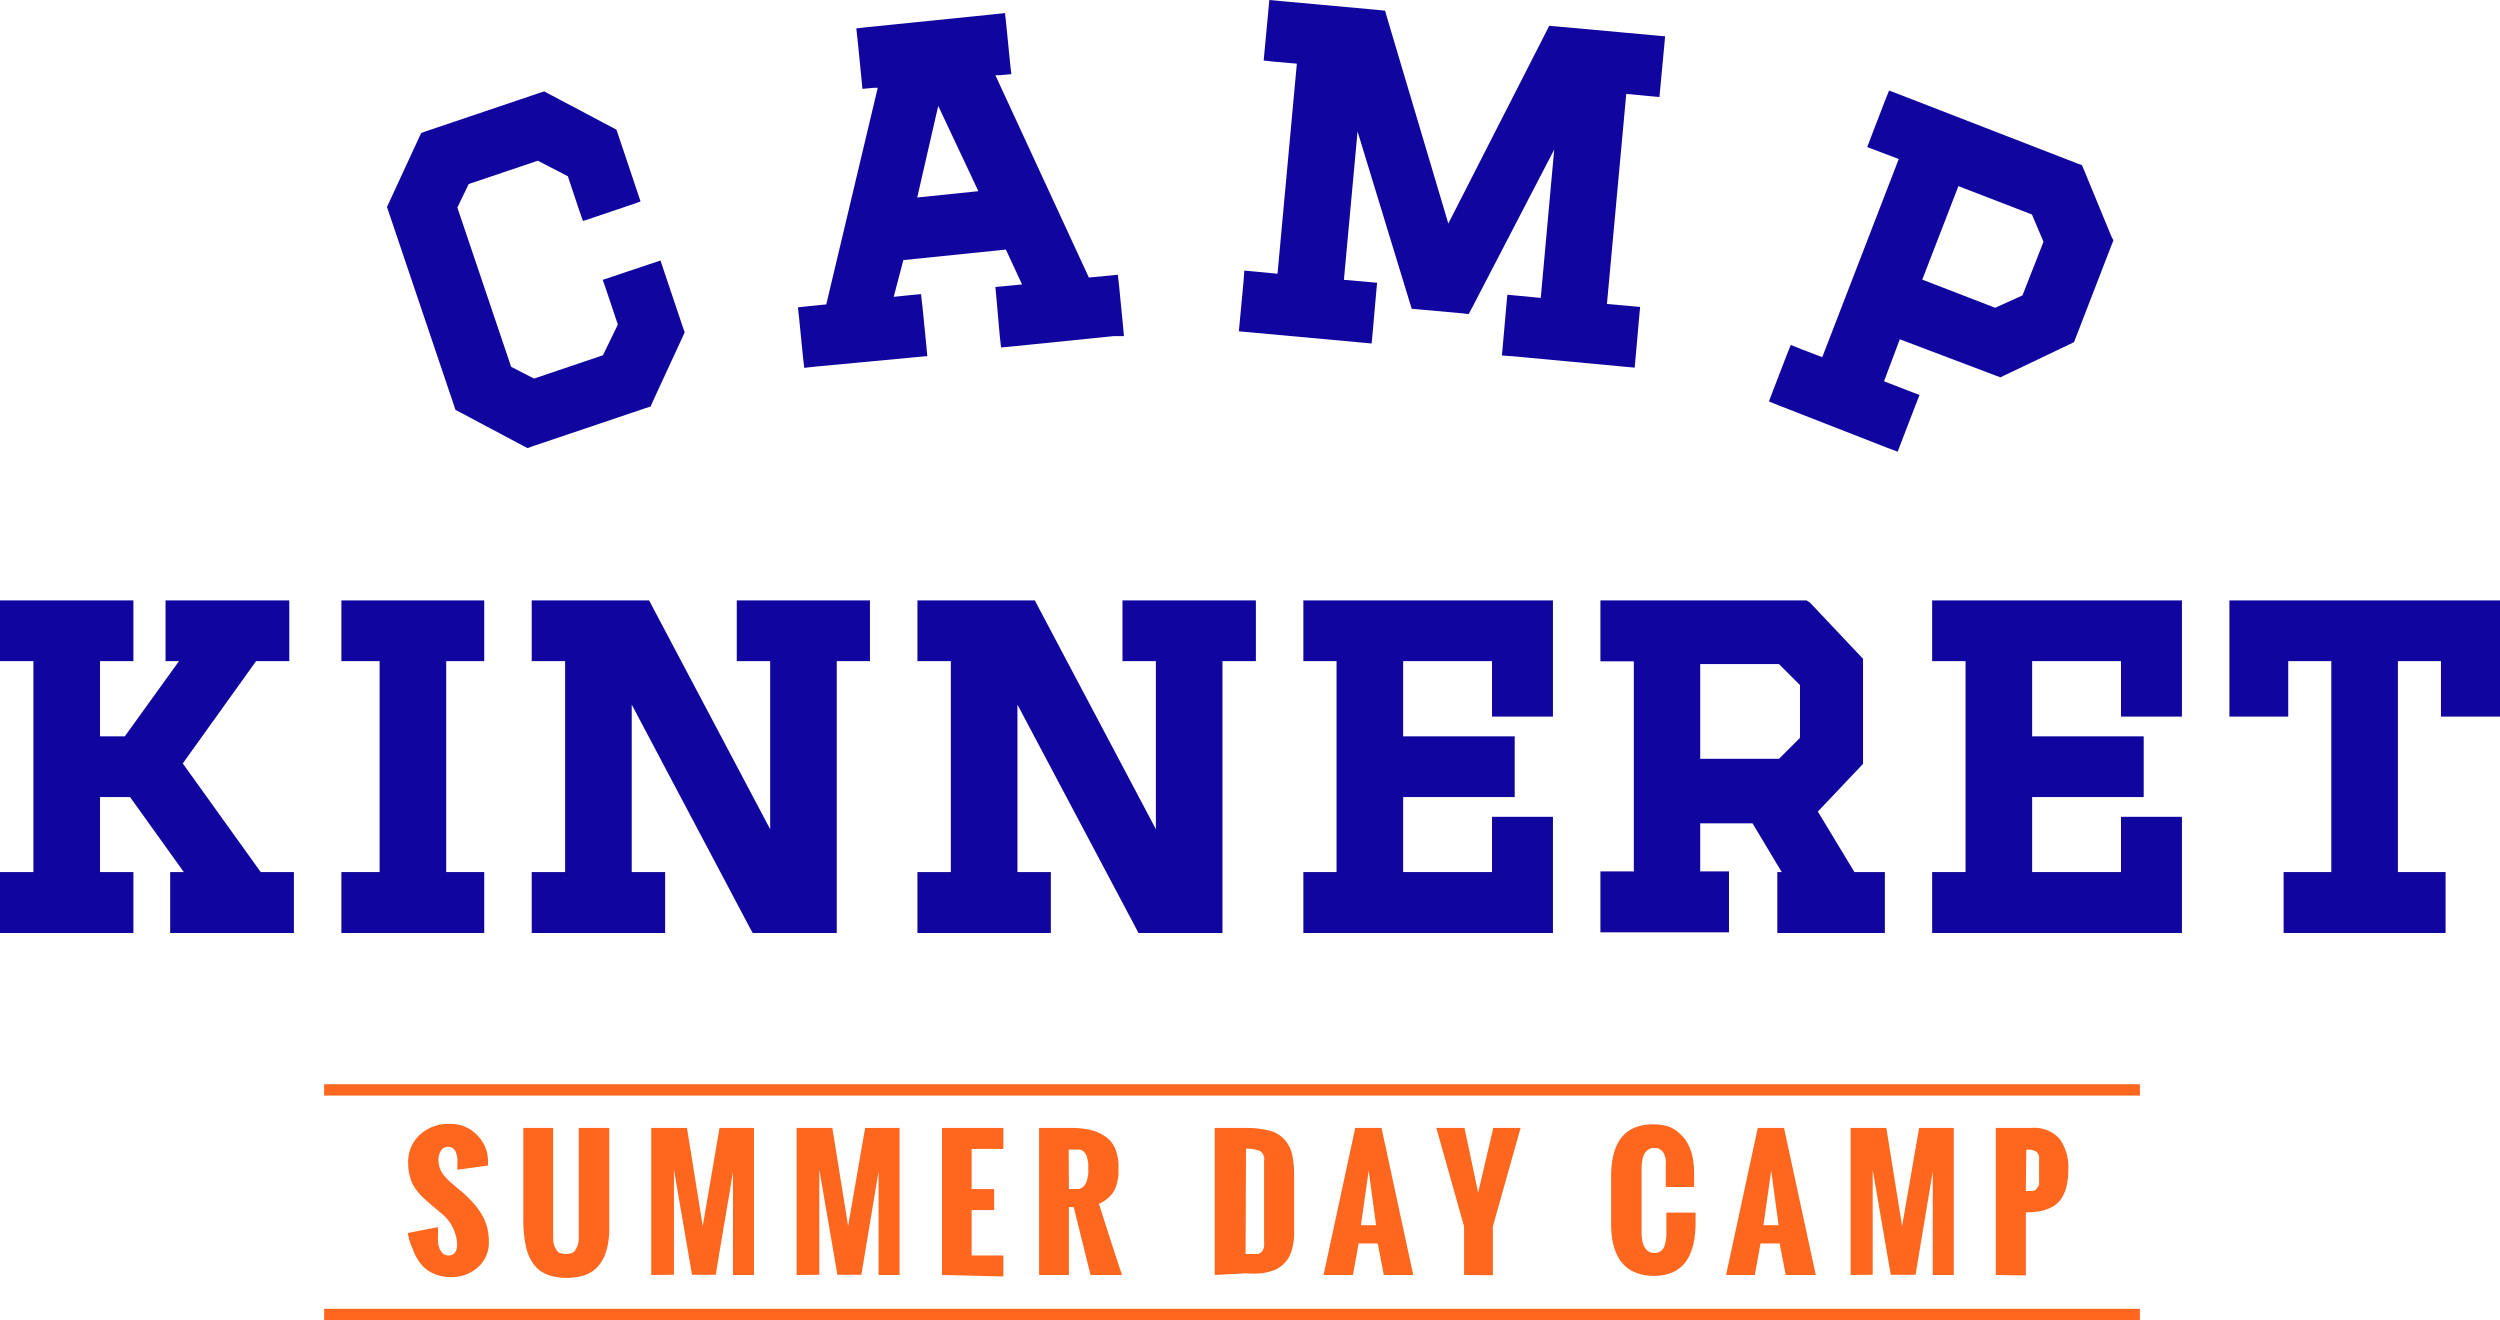 <svg id="Icons" xmlns="http://www.w3.org/2000/svg" viewBox="0 0 119 62.84"><defs><style>.cls-1{fill:#10069f;}.cls-2{fill:#ff671f;}</style></defs><title>logo-mobile</title><path class="cls-1" d="M53.27,13.62l-.06-.54-.54.05-.84.08L47.38,3.58l.22,0,.54-.05L48.08,3l-.18-1.81L47.84.62,47.3.68l-6,.61-.54.06.06.54L41,3.69l.05.54.54-.05.19,0L39.33,14.49l-.81.08-.54.06.06.54.18,1.8.06.54.54-.06L43.6,17l.54-.05-.05-.54-.18-1.81L43.84,14l-.54.05-.76.08L43,12.38l4.88-.5.77,1.66-.73.07-.54.05.05.54L47.59,16l.06.54.54-.05L53,16,53.5,16l-.05-.54ZM43.66,9.4l1-4.36L46.57,9.1Z"/><polygon class="cls-1" points="74.11 1.26 73.74 1.23 73.58 1.55 68.94 10.64 66.03 0.86 65.93 0.51 65.56 0.47 60.95 0.05 60.42 0 60.37 0.54 60.2 2.35 60.15 2.88 60.69 2.94 61.73 3.03 60.81 13.03 59.77 12.93 59.23 12.88 59.19 13.42 59.02 15.23 58.97 15.77 59.51 15.82 64.75 16.3 65.29 16.35 65.34 15.81 65.5 14 65.55 13.46 65.02 13.41 63.97 13.32 64.62 6.26 67.09 14.35 67.2 14.7 67.56 14.73 69.55 14.91 69.91 14.95 70.08 14.63 73.98 7.12 73.34 14.18 72.29 14.08 71.75 14.03 71.7 14.57 71.54 16.38 71.49 16.92 72.03 16.96 77.27 17.45 77.81 17.5 77.86 16.96 78.02 15.15 78.07 14.61 77.53 14.56 76.49 14.47 77.41 4.47 78.45 4.57 78.99 4.62 79.04 4.08 79.21 2.27 79.26 1.73 78.72 1.68 74.11 1.26"/><path class="cls-1" d="M100.5,11.25,99.19,8.07l-.09-.21-.22-.08L90.42,4.5l-.5-.19-.2.5-.65,1.69-.19.5.5.19,1,.38L86.74,17l-1-.38-.5-.2-.2.5-.65,1.69-.19.5.5.2,5.12,2,.51.19.19-.5.65-1.69.2-.51-.5-.19-1.19-.46.75-2L95,17.88l.22.08.21-.1,3.1-1.48.19-.09.08-.2,1.72-4.45.08-.2Zm-9,2.06,1.72-4.45,3.5,1.35.55,1.3-1,2.55-1.3.59Z"/><polygon class="cls-1" points="30.75 19.42 30.97 19.35 31.06 19.14 32.5 16.02 32.59 15.82 32.52 15.62 31.61 12.91 31.44 12.4 30.93 12.57 29.2 13.15 28.69 13.32 28.87 13.84 29.41 15.45 28.7 16.91 25.42 18.02 24.33 17.46 21.77 9.88 22.31 8.76 25.6 7.65 27.03 8.39 27.57 10.01 27.75 10.52 28.26 10.35 29.98 9.77 30.49 9.59 30.32 9.08 29.41 6.37 29.34 6.17 29.15 6.07 26.11 4.46 25.91 4.35 25.69 4.42 20.27 6.25 20.05 6.33 19.95 6.54 18.51 9.66 18.42 9.85 18.49 10.06 21.61 19.3 21.68 19.51 21.87 19.61 24.9 21.22 25.11 21.33 25.33 21.25 30.75 19.42"/><polygon class="cls-1" points="12.41 41.51 8.7 36.34 12.19 31.47 13.23 31.47 13.77 31.47 13.77 30.93 13.77 29.12 13.77 28.58 13.23 28.58 8.41 28.58 7.88 28.58 7.88 29.12 7.88 30.93 7.88 31.47 8.41 31.47 8.52 31.47 5.94 35.05 4.76 35.05 4.76 31.47 5.8 31.47 6.35 31.47 6.35 30.93 6.35 29.12 6.35 28.58 5.8 28.58 0.54 28.58 0 28.58 0 29.12 0 30.93 0 31.47 0.54 31.47 1.59 31.47 1.59 41.51 0.54 41.51 0 41.51 0 42.05 0 43.87 0 44.41 0.54 44.41 5.8 44.41 6.35 44.41 6.35 43.87 6.35 42.05 6.35 41.51 5.8 41.51 4.76 41.51 4.76 37.94 6.19 37.94 8.75 41.51 8.64 41.51 8.1 41.51 8.1 42.05 8.1 43.87 8.1 44.41 8.64 44.41 13.45 44.41 13.99 44.41 13.99 43.87 13.99 42.05 13.99 41.51 13.45 41.51 12.41 41.51"/><polygon class="cls-1" points="16.79 28.58 16.25 28.58 16.25 29.12 16.25 30.93 16.25 31.47 16.79 31.47 18.07 31.47 18.07 41.51 16.79 41.51 16.25 41.51 16.25 42.05 16.25 43.87 16.25 44.41 16.79 44.41 22.51 44.41 23.05 44.41 23.05 43.87 23.05 42.05 23.05 41.51 22.51 41.51 21.24 41.51 21.24 31.47 22.51 31.47 23.05 31.47 23.05 30.93 23.05 29.12 23.05 28.58 22.51 28.58 16.79 28.58"/><polygon class="cls-1" points="40.87 28.58 35.61 28.58 35.07 28.58 35.07 29.12 35.07 30.93 35.07 31.47 35.61 31.47 36.66 31.47 36.66 39.47 31.05 28.87 30.9 28.58 30.57 28.58 25.85 28.58 25.31 28.58 25.31 29.12 25.31 30.93 25.31 31.47 25.85 31.47 26.9 31.47 26.9 41.51 25.85 41.51 25.31 41.51 25.31 42.05 25.31 43.87 25.31 44.41 25.85 44.41 31.12 44.41 31.66 44.41 31.66 43.87 31.66 42.05 31.66 41.51 31.12 41.51 30.07 41.51 30.07 33.54 35.67 44.12 35.83 44.41 36.15 44.41 39.29 44.41 39.83 44.41 39.83 43.87 39.83 31.47 40.87 31.47 41.41 31.47 41.41 30.93 41.41 29.12 41.41 28.58 40.87 28.58"/><polygon class="cls-1" points="53.97 28.58 53.43 28.58 53.43 29.12 53.43 30.93 53.43 31.47 53.97 31.47 55.02 31.47 55.02 39.47 49.41 28.87 49.26 28.58 48.93 28.58 44.21 28.58 43.67 28.58 43.67 29.12 43.67 30.93 43.67 31.47 44.21 31.47 45.26 31.47 45.26 41.51 44.21 41.51 43.67 41.51 43.67 42.05 43.67 43.87 43.67 44.41 44.21 44.41 49.48 44.41 50.02 44.41 50.02 43.87 50.02 42.05 50.02 41.51 49.48 41.51 48.43 41.51 48.43 33.54 54.04 44.12 54.19 44.41 54.52 44.41 57.65 44.41 58.19 44.41 58.19 43.87 58.19 31.47 59.24 31.47 59.78 31.47 59.78 30.93 59.78 29.12 59.78 28.58 59.24 28.58 53.97 28.58"/><polygon class="cls-1" points="62.58 28.58 62.04 28.58 62.04 29.12 62.04 30.93 62.04 31.47 62.58 31.47 63.62 31.47 63.62 41.51 62.58 41.51 62.04 41.51 62.04 42.05 62.04 43.87 62.04 44.41 62.58 44.41 73.38 44.41 73.92 44.41 73.92 43.87 73.92 39.42 73.92 38.88 73.38 38.88 71.56 38.88 71.02 38.88 71.02 39.42 71.02 41.51 66.79 41.51 66.79 37.94 71.56 37.94 72.1 37.94 72.1 37.4 72.1 35.59 72.1 35.05 71.56 35.05 66.79 35.05 66.79 31.47 71.02 31.47 71.02 33.57 71.02 34.11 71.56 34.11 73.38 34.11 73.92 34.11 73.92 33.57 73.92 29.12 73.92 28.58 73.38 28.58 62.58 28.58"/><path class="cls-1" d="M89.17,41.51h-.9l-1.74-2.88,2-2.11.15-.16v-5l-.15-.16-2.36-2.5L86,28.58H76.18v2.9h1.59v10H76.18v2.9H82.3v-2.9H80.93V39.19h2.49l1.39,2.32H84.6v2.9h5.12v-2.9Zm-8.24-9.9h3.75l1,1v2.51l-1,1H80.93Z"/><polygon class="cls-1" points="103.32 28.58 92.52 28.58 91.97 28.58 91.97 29.12 91.97 30.93 91.97 31.47 92.52 31.47 93.56 31.47 93.56 41.51 92.52 41.51 91.97 41.51 91.97 42.05 91.97 43.87 91.97 44.41 92.52 44.41 103.32 44.41 103.86 44.41 103.86 43.87 103.86 39.42 103.86 38.88 103.32 38.88 101.5 38.88 100.96 38.88 100.96 39.42 100.96 41.51 96.73 41.51 96.73 37.94 101.5 37.94 102.04 37.94 102.04 37.4 102.04 35.59 102.04 35.05 101.5 35.05 96.73 35.05 96.73 31.47 100.96 31.47 100.96 33.57 100.96 34.11 101.5 34.11 103.32 34.11 103.86 34.11 103.86 33.57 103.86 29.12 103.86 28.58 103.32 28.58"/><polygon class="cls-1" points="118.46 28.58 106.66 28.58 106.12 28.58 106.12 29.12 106.12 33.57 106.12 34.11 106.66 34.11 108.38 34.11 108.92 34.11 108.92 33.57 108.92 31.47 110.97 31.47 110.97 41.51 109.24 41.51 108.7 41.51 108.7 42.05 108.7 43.87 108.7 44.41 109.24 44.41 115.87 44.41 116.41 44.41 116.41 43.87 116.41 42.05 116.41 41.51 115.87 41.51 114.14 41.51 114.14 31.47 116.19 31.47 116.19 33.57 116.19 34.11 116.73 34.11 118.46 34.11 119 34.11 119 33.57 119 29.12 119 28.58 118.46 28.58"/><path class="cls-2" d="M19.41,58.69l1.44-.28c0,.14,0,.27,0,.38a2.8,2.8,0,0,0,0,.36,1.28,1.28,0,0,0,.09.32.57.57,0,0,0,.16.21.38.38,0,0,0,.24.08c.28,0,.42-.18.42-.54A2,2,0,0,0,21,57.75l-.44-.37-.33-.29a3.67,3.67,0,0,1-.3-.31,2,2,0,0,1-.27-.38,2.23,2.23,0,0,1-.16-.45,2.16,2.16,0,0,1-.07-.55A1.74,1.74,0,0,1,20,54a2,2,0,0,1,1.44-.5,1.71,1.71,0,0,1,1.27.53,1.75,1.75,0,0,1,.52,1.28v.17l-1.46.2s0-.07,0-.13,0-.11,0-.15a1.65,1.65,0,0,0,0-.27,1.59,1.59,0,0,0-.06-.26.43.43,0,0,0-.14-.2.34.34,0,0,0-.23-.08.39.39,0,0,0-.35.18.79.79,0,0,0-.12.43,1.24,1.24,0,0,0,.07.41,1.16,1.16,0,0,0,.21.36,2.94,2.94,0,0,0,.26.27l.31.27.28.23a6.24,6.24,0,0,1,.51.5,3.79,3.79,0,0,1,.39.52,2.39,2.39,0,0,1,.28.63,2.85,2.85,0,0,1,.09.73,1.55,1.55,0,0,1-.52,1.2,1.85,1.85,0,0,1-1.28.47,2,2,0,0,1-.86-.18,1.59,1.59,0,0,1-.61-.49,2.38,2.38,0,0,1-.36-.68A3,3,0,0,1,19.41,58.69Z"/><path class="cls-2" d="M24.91,58.09v-4.4h1.42V58c0,.25,0,.43,0,.54s0,.25,0,.41a1.3,1.3,0,0,0,.05.34,1.37,1.37,0,0,0,.11.21.3.3,0,0,0,.18.15,1,1,0,0,0,.53,0,.31.31,0,0,0,.18-.14,1.29,1.29,0,0,0,.11-.21,1.16,1.16,0,0,0,.06-.34c0-.16,0-.3,0-.4s0-.29,0-.53V53.69H29v4.4c0,.22,0,.43,0,.61a5.64,5.64,0,0,1-.07.56,2.71,2.71,0,0,1-.15.51,2,2,0,0,1-.25.43,1.38,1.38,0,0,1-.37.34,1.82,1.82,0,0,1-.51.21,2.93,2.93,0,0,1-1.35,0,1.81,1.81,0,0,1-.51-.21,1.4,1.4,0,0,1-.37-.34,2,2,0,0,1-.25-.43,2.67,2.67,0,0,1-.15-.51,4.93,4.93,0,0,1-.08-.56C24.92,58.51,24.91,58.31,24.91,58.09Z"/><path class="cls-2" d="M31,60.69v-7h1.7l.75,4.67.8-4.67h1.64v7h-1l0-4.93c-.08.51-.21,1.33-.41,2.46s-.33,2-.41,2.46H32.94l-.86-5,0,5Z"/><path class="cls-2" d="M37.92,60.69v-7h1.7l.75,4.67.81-4.67h1.64v7h-1l0-4.93q-.12.76-.41,2.46t-.41,2.46H39.86l-.86-5,0,5Z"/><path class="cls-2" d="M44.84,60.69v-7h2.92v1H46.25v1.91h1.07v1H46.25v2.16h1.51v1Z"/><path class="cls-2" d="M49.46,60.69v-7H51a3.87,3.87,0,0,1,.92.1,2.06,2.06,0,0,1,.7.31,1.33,1.33,0,0,1,.46.57,2.17,2.17,0,0,1,.16.86c0,.15,0,.28,0,.39a2.54,2.54,0,0,1-.07.39,1.51,1.51,0,0,1-.15.39,1.37,1.37,0,0,1-.28.33,1.58,1.58,0,0,1-.43.27q.63,2,1.1,3.39H51.91l-.8-3.23h-.23v3.23Zm1.42-4.09h.4a.39.39,0,0,0,.28-.11.61.61,0,0,0,.17-.28,2.09,2.09,0,0,0,.07-.31,1.59,1.59,0,0,0,0-.27,1.76,1.76,0,0,0,0-.26,2.39,2.39,0,0,0-.06-.29.61.61,0,0,0-.15-.26.35.35,0,0,0-.25-.1h-.47Z"/><path class="cls-2" d="M57.82,60.69v-7h1.46a4.4,4.4,0,0,1,1.15.13,1.45,1.45,0,0,1,.71.42,1.6,1.6,0,0,1,.36.69,4.48,4.48,0,0,1,.1,1v2.3c0,.25,0,.47,0,.65a3.58,3.58,0,0,1-.09.55,1.68,1.68,0,0,1-.18.45,1.53,1.53,0,0,1-.29.34,1.33,1.33,0,0,1-.42.25,3,3,0,0,1-.58.14,5.33,5.33,0,0,1-.76,0Zm1.47-1h.32l.23,0a.34.34,0,0,0,.27-.18.45.45,0,0,0,.06-.18,1.81,1.81,0,0,0,0-.27V55.26A.47.47,0,0,0,60,54.8a1.57,1.57,0,0,0-.69-.12Z"/><path class="cls-2" d="M63,60.69l1.51-7h1.25l1.51,7h-1.4l-.29-1.5h-.91l-.27,1.5Zm1.78-2.37h.72l-.35-2.6Z"/><path class="cls-2" d="M69.69,60.69V58.38l-1.32-4.69h1.34l.65,3.08.36-1.54.36-1.54h1.3l-1.32,4.69v2.32Z"/><path class="cls-2" d="M76.69,58.35V56q0-2.48,2-2.48a2.38,2.38,0,0,1,.76.11A1.64,1.64,0,0,1,80,54a1.62,1.62,0,0,1,.37.5,2.4,2.4,0,0,1,.21.64,4.27,4.27,0,0,1,.06.76v.6H79.29v-.65c0-.13,0-.24,0-.33a2.22,2.22,0,0,0,0-.32,1,1,0,0,0-.09-.29.51.51,0,0,0-.17-.19.45.45,0,0,0-.27-.08q-.62,0-.62,1v3q0,1,.62,1a.46.46,0,0,0,.31-.1.58.58,0,0,0,.18-.3,2.63,2.63,0,0,0,.07-.38c0-.12,0-.27,0-.42v-.72h1.39v.59a5.14,5.14,0,0,1-.07.74,2.82,2.82,0,0,1-.2.66,1.75,1.75,0,0,1-.36.54,1.58,1.58,0,0,1-.56.35,2.13,2.13,0,0,1-.79.13,2.32,2.32,0,0,1-.81-.13,1.62,1.62,0,0,1-.58-.35,1.84,1.84,0,0,1-.38-.54,2.7,2.7,0,0,1-.21-.68A4.77,4.77,0,0,1,76.69,58.35Z"/><path class="cls-2" d="M82.16,60.69l1.51-7h1.25l1.51,7H85l-.29-1.5h-.91l-.27,1.5Zm1.78-2.37h.72l-.35-2.6Z"/><path class="cls-2" d="M88.09,60.69v-7h1.7l.75,4.67.81-4.67H93v7h-1l0-4.93q-.12.76-.41,2.46t-.41,2.46H90l-.86-5,0,5Z"/><path class="cls-2" d="M95,60.69v-7H96.7a1.62,1.62,0,0,1,1.33.51,2.28,2.28,0,0,1,.42,1.48,3.32,3.32,0,0,1-.09.82,1.82,1.82,0,0,1-.26.58,1.21,1.21,0,0,1-.42.37,1.92,1.92,0,0,1-.56.2,4,4,0,0,1-.69.06v3Zm1.43-4,.2,0,.15,0a.26.26,0,0,0,.12-.06L97,56.5a.29.29,0,0,0,.06-.11l0-.13a1.1,1.1,0,0,0,0-.16c0-.08,0-.14,0-.18v-.27c0-.1,0-.18,0-.23s0-.12,0-.2a.66.66,0,0,0,0-.18A.84.84,0,0,0,97,54.9a.3.3,0,0,0-.12-.11l-.18-.06a1.06,1.06,0,0,0-.25,0Z"/><rect class="cls-2" x="15.43" y="51.61" width="86.43" height="0.54"/><rect class="cls-2" x="15.43" y="62.3" width="86.43" height="0.54"/></svg>